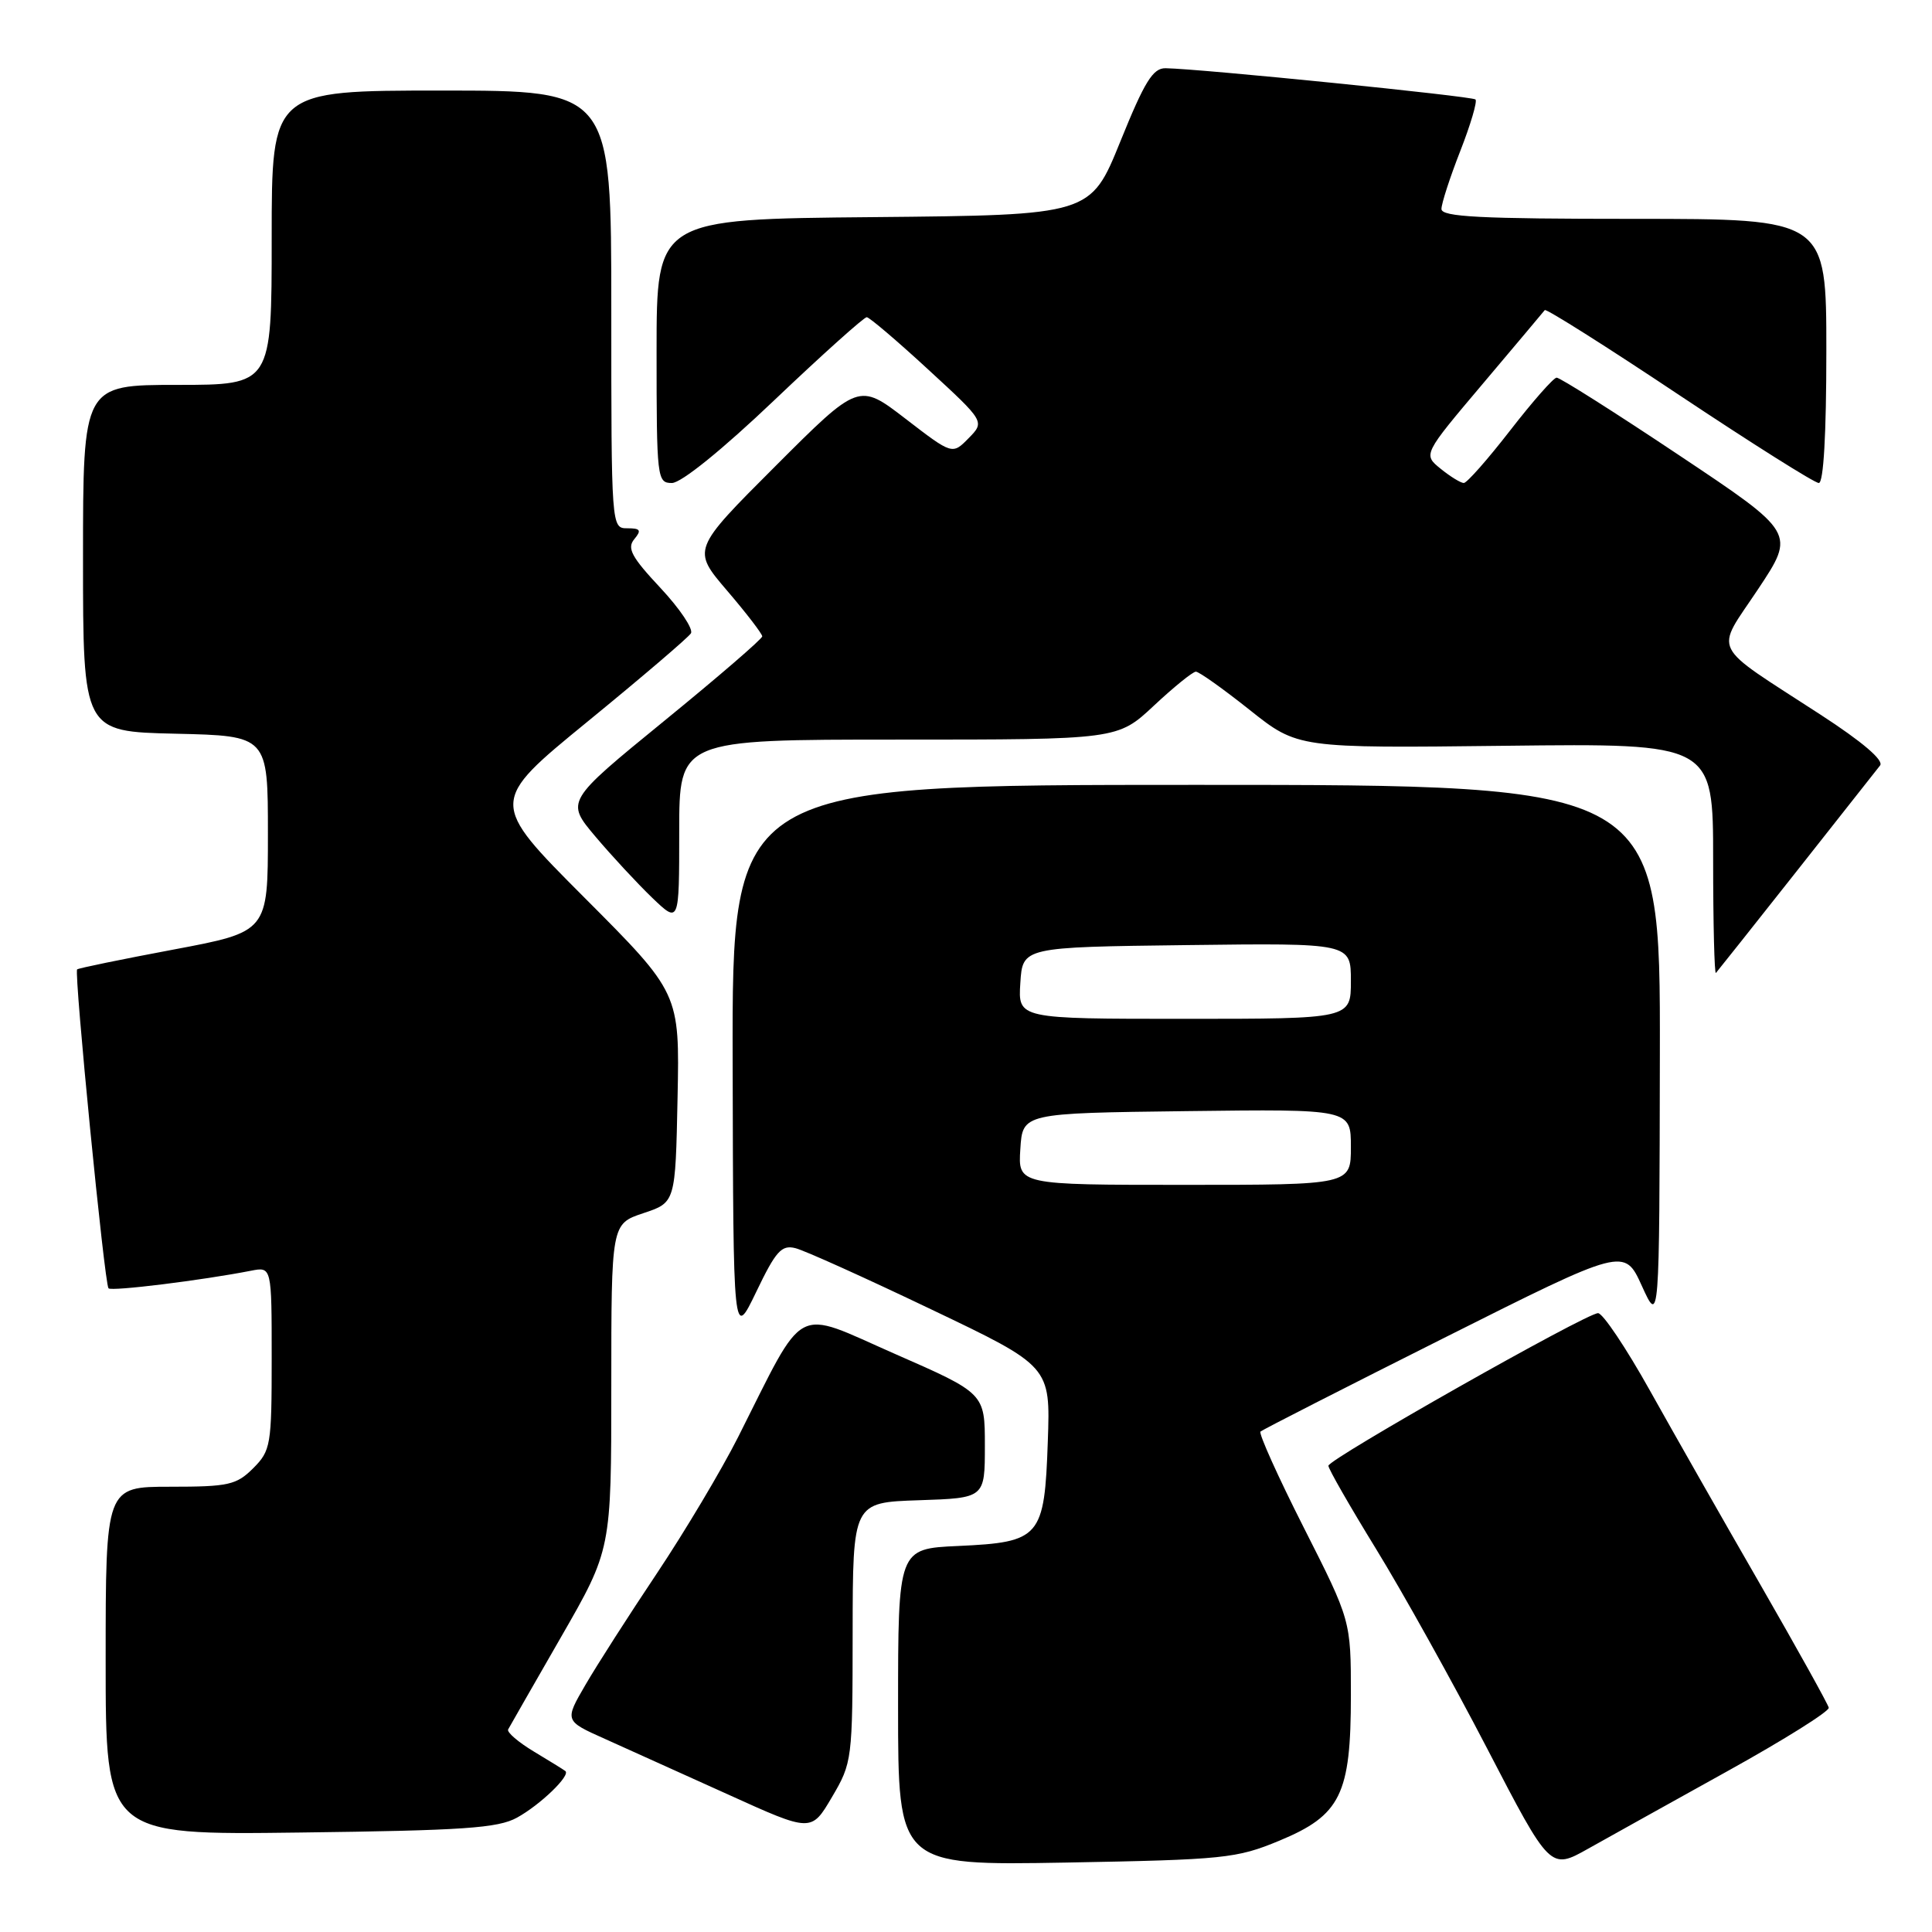 <?xml version="1.0" encoding="UTF-8" standalone="no"?>
<!DOCTYPE svg PUBLIC "-//W3C//DTD SVG 1.1//EN" "http://www.w3.org/Graphics/SVG/1.1/DTD/svg11.dtd" >
<svg xmlns="http://www.w3.org/2000/svg" xmlns:xlink="http://www.w3.org/1999/xlink" version="1.1" viewBox="0 0 256 256">
 <g >
 <path fill="currentColor"
d=" M 229.00 234.63 C 236.43 230.51 242.42 226.75 242.32 226.28 C 242.22 225.81 238.14 218.46 233.25 209.96 C 228.35 201.46 221.77 189.89 218.62 184.25 C 215.47 178.61 212.38 174.00 211.75 174.00 C 210.19 174.00 176.06 193.32 176.02 194.22 C 176.01 194.62 178.85 199.57 182.32 205.22 C 185.80 210.88 192.42 222.76 197.03 231.64 C 205.41 247.79 205.41 247.79 210.46 244.95 C 213.23 243.40 221.57 238.75 229.00 234.63 Z  M 169.50 243.91 C 177.65 240.53 179.00 237.79 179.00 224.62 C 179.00 214.74 179.00 214.74 172.77 202.44 C 169.34 195.67 166.76 189.93 167.02 189.69 C 167.28 189.45 178.24 183.86 191.37 177.27 C 215.24 165.29 215.24 165.29 217.56 170.40 C 219.88 175.50 219.88 175.50 219.94 139.75 C 220.00 104.00 220.00 104.00 158.50 104.00 C 97.00 104.00 97.00 104.00 97.08 140.75 C 97.16 177.50 97.16 177.50 100.21 171.17 C 102.80 165.77 103.56 164.92 105.40 165.39 C 106.59 165.68 114.67 169.33 123.37 173.49 C 139.19 181.04 139.19 181.04 138.84 190.99 C 138.40 203.73 137.87 204.35 126.97 204.85 C 119.00 205.21 119.00 205.21 119.00 226.20 C 119.00 247.19 119.00 247.19 141.25 246.80 C 162.21 246.42 163.85 246.25 169.50 243.91 Z  M 68.50 240.85 C 71.58 239.16 75.65 235.24 74.91 234.67 C 74.68 234.49 72.81 233.33 70.74 232.09 C 68.68 230.85 67.14 229.53 67.33 229.16 C 67.52 228.80 70.68 223.29 74.34 216.92 C 81.00 205.34 81.00 205.34 81.00 183.75 C 81.00 162.17 81.00 162.17 85.25 160.75 C 89.50 159.34 89.50 159.34 89.78 145.46 C 90.06 131.59 90.06 131.59 77.43 118.93 C 64.81 106.28 64.81 106.28 77.86 95.61 C 85.04 89.74 91.20 84.48 91.55 83.92 C 91.90 83.36 90.08 80.65 87.51 77.90 C 83.69 73.82 83.05 72.64 84.04 71.45 C 85.03 70.26 84.87 70.00 83.12 70.00 C 81.01 70.00 81.00 69.89 81.00 41.00 C 81.00 12.00 81.00 12.00 58.50 12.00 C 36.00 12.00 36.00 12.00 36.00 31.50 C 36.00 51.00 36.00 51.00 23.50 51.00 C 11.00 51.00 11.00 51.00 11.00 73.97 C 11.00 96.94 11.00 96.94 23.25 97.22 C 35.50 97.50 35.50 97.50 35.50 110.49 C 35.50 123.47 35.50 123.47 23.00 125.82 C 16.13 127.11 10.38 128.29 10.22 128.45 C 9.79 128.88 13.85 170.19 14.38 170.71 C 14.79 171.13 26.76 169.65 33.25 168.38 C 36.00 167.84 36.00 167.84 36.00 179.97 C 36.00 191.51 35.88 192.21 33.55 194.55 C 31.32 196.77 30.29 197.00 22.55 197.00 C 14.00 197.00 14.00 197.00 14.00 220.07 C 14.00 243.15 14.00 243.15 39.75 242.82 C 61.36 242.55 65.98 242.24 68.50 240.85 Z  M 112.98 216.29 C 113.00 199.08 113.00 199.08 121.75 198.79 C 130.50 198.50 130.50 198.50 130.50 191.56 C 130.50 184.62 130.50 184.62 118.54 179.38 C 105.00 173.43 106.88 172.43 97.79 190.45 C 95.58 194.82 90.75 202.92 87.06 208.45 C 83.36 213.98 79.09 220.64 77.57 223.26 C 74.80 228.02 74.80 228.02 80.15 230.41 C 83.09 231.73 90.45 235.05 96.50 237.79 C 107.50 242.78 107.50 242.78 110.23 238.14 C 112.92 233.57 112.97 233.23 112.98 216.29 Z  M 238.02 115.50 C 243.67 108.35 248.66 102.02 249.12 101.43 C 249.65 100.75 246.78 98.30 241.22 94.69 C 226.39 85.05 227.21 86.71 232.96 78.06 C 237.91 70.61 237.91 70.61 222.47 60.31 C 213.98 54.64 206.68 50.02 206.26 50.04 C 205.84 50.06 203.07 53.21 200.10 57.04 C 197.13 60.87 194.37 64.00 193.96 64.00 C 193.56 64.00 192.17 63.15 190.89 62.11 C 188.56 60.22 188.56 60.22 196.47 50.86 C 200.82 45.71 204.52 41.31 204.69 41.09 C 204.85 40.86 212.87 45.92 222.49 52.34 C 232.12 58.75 240.44 64.00 241.00 64.00 C 241.63 64.00 242.00 57.55 242.00 46.50 C 242.00 29.00 242.00 29.00 216.50 29.00 C 196.14 29.00 191.00 28.74 191.00 27.69 C 191.00 26.97 192.12 23.52 193.49 20.02 C 194.86 16.52 195.77 13.44 195.51 13.18 C 195.08 12.75 159.15 9.12 154.45 9.04 C 152.77 9.01 151.66 10.81 148.45 18.75 C 144.50 28.50 144.50 28.50 115.75 28.77 C 87.00 29.03 87.00 29.03 87.00 46.52 C 87.00 63.43 87.07 64.00 89.03 64.00 C 90.26 64.00 95.69 59.61 102.63 53.00 C 108.99 46.95 114.49 42.02 114.85 42.03 C 115.21 42.05 118.88 45.17 123.00 48.97 C 130.50 55.87 130.50 55.87 128.34 58.07 C 126.19 60.26 126.19 60.26 119.99 55.49 C 113.79 50.72 113.79 50.72 102.74 61.77 C 91.69 72.82 91.69 72.82 96.35 78.27 C 98.91 81.26 101.00 83.99 101.00 84.32 C 101.00 84.66 95.14 89.71 87.98 95.55 C 74.96 106.18 74.96 106.18 78.89 110.84 C 81.05 113.40 84.44 117.05 86.41 118.95 C 90.00 122.39 90.00 122.39 90.00 110.20 C 90.00 98.00 90.00 98.00 119.04 98.00 C 148.09 98.00 148.09 98.00 152.90 93.50 C 155.54 91.03 158.05 89.00 158.46 89.00 C 158.88 89.00 162.08 91.28 165.59 94.07 C 171.96 99.14 171.96 99.14 199.48 98.82 C 227.00 98.50 227.00 98.50 227.00 113.92 C 227.00 122.40 227.17 129.15 227.37 128.92 C 227.58 128.69 232.37 122.65 238.02 115.50 Z  M 135.20 152.25 C 135.50 147.50 135.50 147.50 157.25 147.23 C 179.00 146.96 179.00 146.96 179.00 151.98 C 179.00 157.00 179.00 157.00 156.95 157.00 C 134.89 157.00 134.89 157.00 135.20 152.25 Z  M 135.20 130.25 C 135.50 125.50 135.50 125.50 157.25 125.23 C 179.00 124.96 179.00 124.96 179.00 129.98 C 179.00 135.00 179.00 135.00 156.95 135.00 C 134.89 135.00 134.89 135.00 135.20 130.25 Z "/>
</g>
</svg>